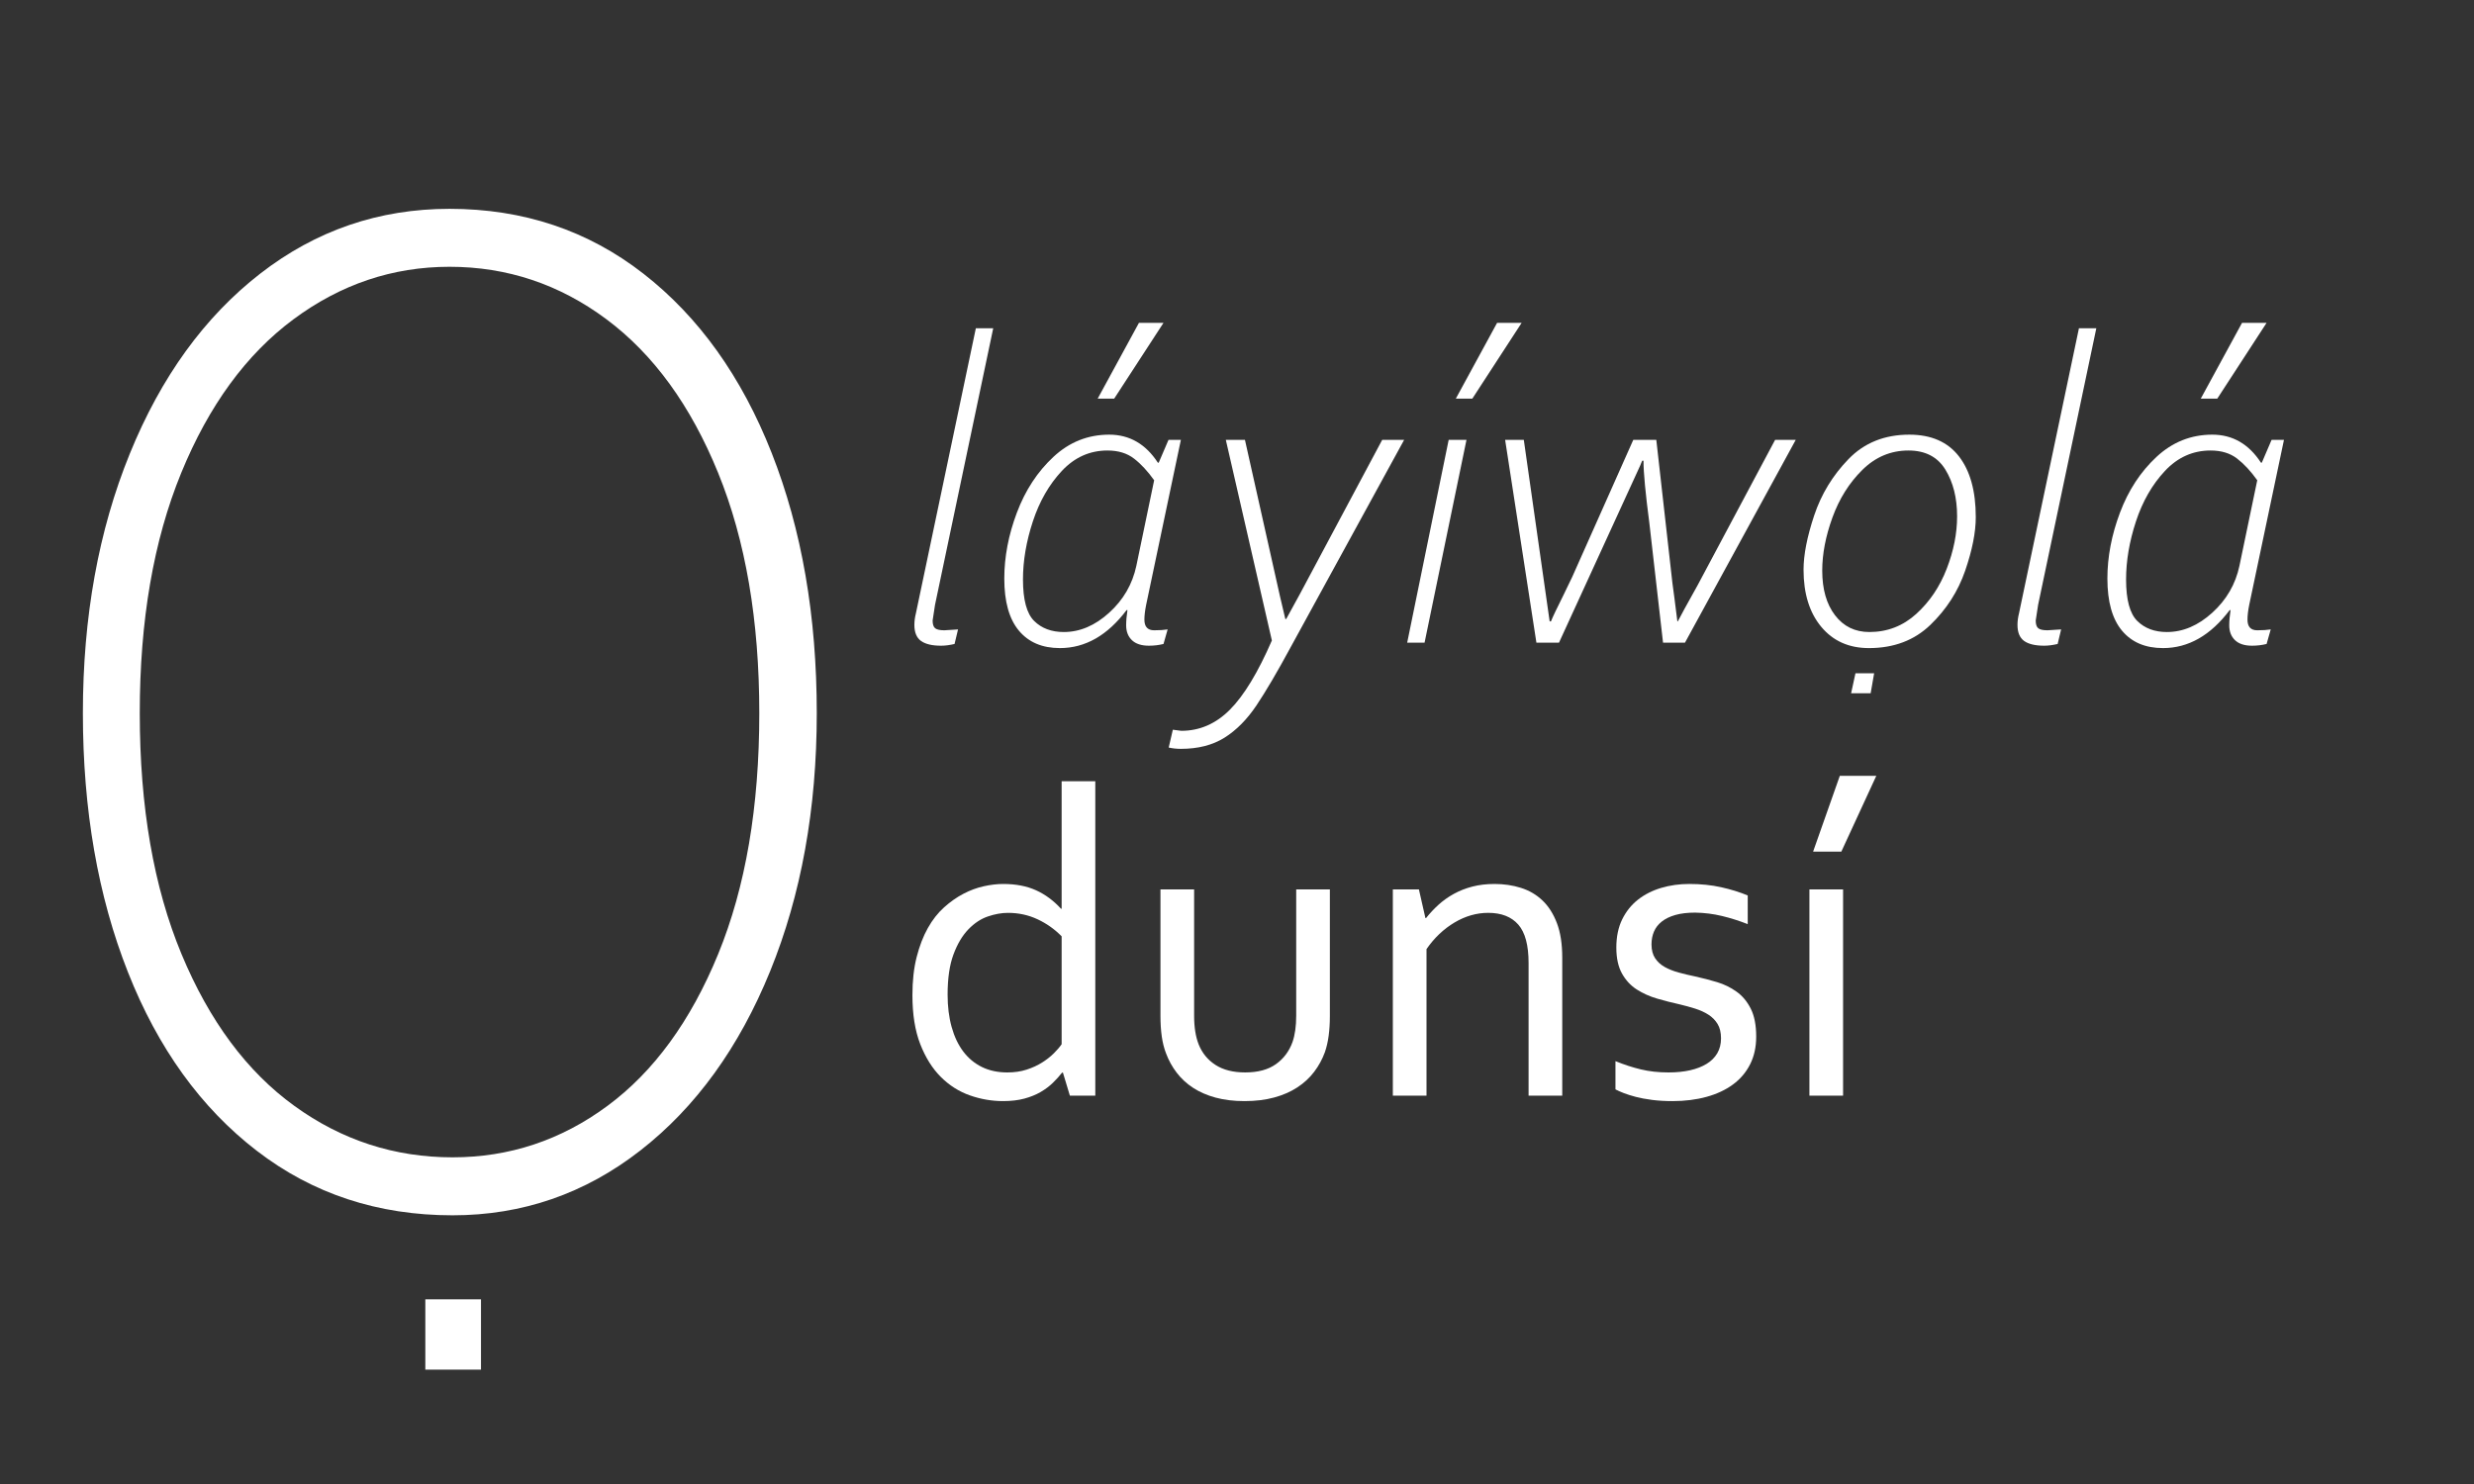 <?xml version="1.0" encoding="utf-8"?>
<!-- Generator: Adobe Illustrator 16.0.0, SVG Export Plug-In . SVG Version: 6.00 Build 0)  -->
<!DOCTYPE svg PUBLIC "-//W3C//DTD SVG 1.1//EN" "http://www.w3.org/Graphics/SVG/1.1/DTD/svg11.dtd">
<svg version="1.1" id="Layer_1" xmlns="http://www.w3.org/2000/svg" xmlns:xlink="http://www.w3.org/1999/xlink" x="0px" y="0px"
	 width="500px" height="300px" viewBox="0 0 500 300" enable-background="new 0 0 500 300" xml:space="preserve">
<rect x="0" y="0" width="500" height="300" fill="#333333" stroke="none"/>
<g>
	<path fill="#FFFFFF" d="M16.751,144.167c0-19.432,3.158-36.914,9.477-52.441c6.316-15.527,15.101-27.66,26.35-36.401
		c11.249-8.739,24.006-13.11,38.272-13.11c14.917,0,27.98,4.372,39.189,13.11c11.207,8.741,19.849,20.826,25.922,36.255
		c6.071,15.431,9.109,32.959,9.109,52.588c0,19.336-3.139,36.72-9.416,52.148c-6.278,15.432-15.021,27.517-26.228,36.255
		c-11.209,8.741-23.865,13.11-37.966,13.11c-15.082,0-28.267-4.344-39.556-13.037c-11.292-8.69-19.973-20.728-26.045-36.108
		C19.788,181.154,16.751,163.7,16.751,144.167z M153.455,144.167c0-18.75-2.772-34.937-8.314-48.56
		c-5.544-13.623-13.064-23.973-22.56-31.055c-9.497-7.079-20.074-10.62-31.73-10.62c-11.494,0-22.009,3.541-31.547,10.62
		c-9.538,7.082-17.1,17.432-22.682,31.055c-5.584,13.623-8.375,29.81-8.375,48.56c0,18.947,2.812,35.182,8.437,48.706
		c5.625,13.527,13.225,23.756,22.805,30.688c9.577,6.936,20.236,10.4,31.975,10.4c11.494,0,21.927-3.465,31.302-10.4
		c9.373-6.933,16.832-17.161,22.376-30.688C150.683,179.349,153.455,163.114,153.455,144.167z M85.959,262.673h11.25v14.209h-11.25
		V262.673z"/>
</g>
<g>
	<path fill="#FFFFFF" d="M184.798,126.319c0-0.731,0.102-1.507,0.307-2.327L197.22,66.36h3.512l-11.764,55.921l-0.483,3.161
		c0,0.761,0.168,1.28,0.505,1.558c0.336,0.278,0.958,0.417,1.866,0.417l2.765-0.176l-0.702,2.941
		c-0.995,0.234-1.903,0.352-2.722,0.352c-1.814,0-3.168-0.323-4.06-0.966C185.244,128.924,184.798,127.841,184.798,126.319z"/>
	<path fill="#FFFFFF" d="M202.97,116.97c0-4.39,0.848-8.837,2.546-13.344c1.697-4.506,4.155-8.259,7.374-11.259
		c3.219-3,6.979-4.5,11.281-4.5c4.097,0,7.375,1.888,9.832,5.663h0.176l1.977-4.609h2.502l-7.023,33.359
		c-0.234,1.171-0.352,2.166-0.352,2.985c0,1.434,0.658,2.151,1.975,2.151c1.084,0,1.99-0.058,2.723-0.176l-0.834,2.941
		c-0.938,0.234-1.918,0.352-2.941,0.352c-1.521,0-2.67-0.374-3.445-1.12s-1.164-1.748-1.164-3.007c0-0.878,0.087-1.902,0.263-3.072
		h-0.176c-3.862,5.121-8.354,7.681-13.475,7.681c-3.57,0-6.336-1.177-8.296-3.533C203.95,125.127,202.97,121.623,202.97,116.97z
		 M233.256,97.085c-1.316-1.843-2.676-3.306-4.082-4.389c-1.404-1.083-3.189-1.624-5.354-1.624c-3.57,0-6.643,1.375-9.218,4.126
		c-2.575,2.751-4.528,6.153-5.86,10.206c-1.332,4.053-1.997,7.966-1.997,11.741c0,4.098,0.753,6.892,2.261,8.384
		c1.507,1.493,3.504,2.239,5.991,2.239c3.249,0,6.306-1.302,9.174-3.907c2.868-2.604,4.697-5.764,5.488-9.481L233.256,97.085z
		 M221.845,80.582l8.339-15.319h4.961l-9.964,15.319H221.845z"/>
	<path fill="#FFFFFF" d="M236.198,151.119l0.834-3.6l1.712,0.221c3.716,0,6.993-1.428,9.832-4.281
		c2.838-2.852,5.663-7.513,8.472-13.979l-9.306-40.558h3.864l7.066,31.56l1.098,4.652h0.176l2.765-5.048l16.636-31.165h4.434
		l-22.913,41.875c-2.721,5.033-5.033,8.969-6.935,11.807c-1.902,2.838-4.054,5.012-6.454,6.52c-2.399,1.506-5.34,2.26-8.822,2.26
		C237.778,151.383,236.958,151.295,236.198,151.119z"/>
	<path fill="#FFFFFF" d="M284.395,129.918l8.384-40.997h3.6l-8.472,40.997H284.395z M294.227,80.582l8.34-15.319h4.96l-9.964,15.319
		H294.227z"/>
	<path fill="#FFFFFF" d="M304.19,88.921h3.774l5.224,36.695h0.264c0.321-0.819,1.155-2.575,2.502-5.267l1.8-3.731l12.334-27.697
		h4.652l3.249,28.882l0.438,3.292l0.57,4.521h0.088l1.361-2.546l2.677-4.828l15.627-29.321h4.17l-22.386,40.997h-4.434
		l-2.766-24.186c-0.79-6.028-1.185-10.228-1.185-12.598h-0.264c-0.117,0.293-0.257,0.629-0.417,1.009
		c-0.161,0.381-5.626,12.306-16.395,35.774h-4.565L304.19,88.921z"/>
	<path fill="#FFFFFF" d="M364.501,115.17c0-3.014,0.717-6.672,2.151-10.974c1.434-4.301,3.745-8.098,6.936-11.39
		c3.188-3.292,7.286-4.938,12.29-4.938c4.418,0,7.762,1.464,10.03,4.39c2.267,2.926,3.401,7.023,3.401,12.291
		c0,3.072-0.718,6.687-2.15,10.842c-1.435,4.155-3.775,7.799-7.023,10.93c-3.248,3.131-7.39,4.696-12.422,4.696
		c-4.038,0-7.25-1.433-9.635-4.301C365.693,123.847,364.501,119.999,364.501,115.17z M395.534,104.372
		c0-3.716-0.79-6.862-2.37-9.438c-1.58-2.574-4.067-3.862-7.462-3.862c-3.57,0-6.68,1.31-9.327,3.928
		c-2.648,2.62-4.66,5.824-6.035,9.613c-1.376,3.79-2.063,7.368-2.063,10.732c0,3.775,0.862,6.789,2.59,9.042
		c1.727,2.254,4.038,3.38,6.936,3.38c3.628,0,6.788-1.221,9.48-3.665c2.692-2.443,4.741-5.479,6.146-9.108
		S395.534,107.825,395.534,104.372z M374.114,140.146l0.878-4.039h3.774l-0.702,4.039H374.114z"/>
	<path fill="#FFFFFF" d="M407.737,126.319c0-0.731,0.102-1.507,0.307-2.327l12.115-57.633h3.512l-11.764,55.921l-0.483,3.161
		c0,0.761,0.168,1.28,0.505,1.558c0.336,0.278,0.958,0.417,1.865,0.417l2.766-0.176l-0.702,2.941
		c-0.995,0.234-1.902,0.352-2.722,0.352c-1.814,0-3.168-0.323-4.061-0.966C408.183,128.924,407.737,127.841,407.737,126.319z"/>
	<path fill="#FFFFFF" d="M425.908,116.97c0-4.39,0.849-8.837,2.546-13.344s4.155-8.259,7.375-11.259c3.219-3,6.979-4.5,11.28-4.5
		c4.097,0,7.374,1.888,9.832,5.663h0.176l1.976-4.609h2.502l-7.023,33.359c-0.234,1.171-0.351,2.166-0.351,2.985
		c0,1.434,0.658,2.151,1.975,2.151c1.083,0,1.99-0.058,2.722-0.176l-0.834,2.941c-0.937,0.234-1.917,0.352-2.94,0.352
		c-1.522,0-2.671-0.374-3.446-1.12s-1.163-1.748-1.163-3.007c0-0.878,0.088-1.902,0.264-3.072h-0.176
		c-3.862,5.121-8.354,7.681-13.476,7.681c-3.57,0-6.336-1.177-8.296-3.533C426.889,125.127,425.908,121.623,425.908,116.97z
		 M456.195,97.085c-1.316-1.843-2.677-3.306-4.082-4.389c-1.404-1.083-3.189-1.624-5.354-1.624c-3.571,0-6.644,1.375-9.218,4.126
		c-2.576,2.751-4.529,6.153-5.86,10.206c-1.332,4.053-1.997,7.966-1.997,11.741c0,4.098,0.753,6.892,2.261,8.384
		c1.507,1.493,3.504,2.239,5.991,2.239c3.248,0,6.306-1.302,9.174-3.907c2.868-2.604,4.697-5.764,5.487-9.481L456.195,97.085z
		 M444.783,80.582l8.34-15.319h4.96l-9.964,15.319H444.783z"/>
</g>
<g>
	<path fill="#FFFFFF" d="M184.402,201.173c0-2.896,0.285-5.465,0.856-7.703s1.324-4.192,2.261-5.86
		c0.936-1.668,2.033-3.064,3.292-4.191c1.258-1.126,2.56-2.041,3.906-2.743c1.346-0.702,2.714-1.207,4.104-1.515
		c1.389-0.308,2.699-0.461,3.928-0.461c2.546,0,4.755,0.425,6.628,1.273c1.873,0.849,3.556,2.092,5.048,3.73h0.132v-25.766h6.804
		v63.559h-5.136l-1.405-4.652h-0.175c-0.527,0.673-1.141,1.354-1.844,2.041c-0.702,0.688-1.529,1.31-2.48,1.865
		c-0.951,0.556-2.048,1.002-3.292,1.339c-1.244,0.336-2.685,0.505-4.324,0.505c-2.282,0-4.521-0.389-6.716-1.163
		c-2.194-0.775-4.148-2.02-5.86-3.731s-3.094-3.921-4.148-6.628C184.929,208.365,184.402,205.065,184.402,201.173z M191.513,201.085
		c0,2.4,0.27,4.573,0.812,6.519c0.541,1.946,1.324,3.6,2.349,4.96c1.024,1.361,2.282,2.407,3.775,3.139
		c1.492,0.731,3.204,1.098,5.135,1.098c1.434,0,2.736-0.19,3.907-0.571c1.17-0.38,2.217-0.862,3.138-1.448
		c0.922-0.585,1.712-1.207,2.371-1.865c0.658-0.658,1.178-1.266,1.558-1.822v-21.815c-1.405-1.433-3.029-2.582-4.872-3.445
		c-1.844-0.862-3.834-1.295-5.97-1.295c-1.288,0-2.641,0.241-4.06,0.725c-1.42,0.482-2.737,1.354-3.951,2.611
		c-1.214,1.259-2.217,2.948-3.007,5.07S191.513,197.779,191.513,201.085z"/>
	<path fill="#FFFFFF" d="M251.517,222.594c-2.166,0-4.112-0.234-5.838-0.702s-3.241-1.127-4.543-1.976s-2.407-1.865-3.313-3.051
		c-0.907-1.186-1.624-2.48-2.151-3.885c-0.41-1.054-0.702-2.209-0.878-3.468c-0.175-1.258-0.263-2.634-0.263-4.126v-25.59h6.804
		v25.546c0,2.313,0.307,4.243,0.921,5.794c0.703,1.756,1.837,3.139,3.402,4.148s3.563,1.515,5.992,1.515
		c2.575,0,4.646-0.556,6.211-1.668s2.685-2.604,3.358-4.478c0.497-1.434,0.746-3.204,0.746-5.312v-25.546h6.804v25.634
		c0,1.404-0.081,2.715-0.241,3.929c-0.161,1.215-0.417,2.334-0.769,3.357c-0.526,1.435-1.251,2.759-2.173,3.973
		c-0.922,1.215-2.056,2.261-3.401,3.139c-1.347,0.878-2.905,1.559-4.675,2.041C255.737,222.352,253.74,222.594,251.517,222.594z"/>
	<path fill="#FFFFFF" d="M288.08,185.591h0.132c0.761-0.966,1.603-1.865,2.524-2.699s1.953-1.565,3.094-2.195
		c1.142-0.629,2.393-1.119,3.753-1.471c1.361-0.351,2.846-0.526,4.456-0.526c1.901,0,3.687,0.264,5.354,0.79
		s3.117,1.376,4.346,2.546c1.229,1.171,2.201,2.699,2.919,4.587c0.717,1.888,1.075,4.207,1.075,6.957v27.917h-6.804v-26.819
		c0-3.6-0.695-6.189-2.085-7.77s-3.416-2.37-6.079-2.37c-2.342,0-4.608,0.651-6.804,1.953c-2.194,1.303-4.082,3.095-5.662,5.377
		v29.629h-6.804v-41.699h5.268L288.08,185.591z"/>
	<path fill="#FFFFFF" d="M333.773,190.902c0,1.141,0.243,2.077,0.729,2.809c0.486,0.732,1.137,1.324,1.952,1.778
		c0.815,0.453,1.76,0.827,2.833,1.119c1.072,0.293,2.182,0.556,3.326,0.79c1.573,0.351,3.061,0.739,4.463,1.163
		c1.401,0.425,2.696,1.061,3.884,1.909c1.188,0.85,2.146,1.997,2.875,3.445c0.729,1.449,1.095,3.329,1.095,5.641
		c0,2.107-0.41,3.973-1.229,5.597c-0.82,1.624-1.976,2.985-3.468,4.082c-1.493,1.098-3.278,1.932-5.355,2.502
		c-2.078,0.571-4.36,0.856-6.848,0.856c-1.521,0-2.904-0.081-4.147-0.242c-1.244-0.161-2.342-0.366-3.292-0.614
		c-0.951-0.248-1.764-0.505-2.437-0.768c-0.674-0.264-1.229-0.512-1.668-0.746v-5.707c1.724,0.702,3.433,1.259,5.128,1.668
		c1.695,0.41,3.563,0.615,5.603,0.615c1.609,0,3.06-0.146,4.353-0.439c1.293-0.292,2.406-0.725,3.34-1.295
		c0.935-0.57,1.652-1.287,2.155-2.15s0.755-1.866,0.755-3.007c0-1.17-0.23-2.136-0.689-2.897c-0.46-0.761-1.078-1.39-1.854-1.887
		c-0.775-0.498-1.674-0.907-2.693-1.229c-1.02-0.321-2.09-0.614-3.21-0.878c-1.465-0.321-2.951-0.702-4.46-1.142
		c-1.508-0.438-2.88-1.053-4.115-1.843c-1.234-0.79-2.232-1.866-2.994-3.227c-0.761-1.36-1.142-3.109-1.142-5.245
		c0-2.195,0.395-4.097,1.185-5.706s1.858-2.941,3.205-3.995c1.346-1.053,2.911-1.844,4.696-2.37c1.784-0.526,3.672-0.79,5.662-0.79
		c2.312,0,4.455,0.22,6.431,0.658c1.976,0.439,3.768,0.995,5.377,1.668v5.794c-1.713-0.673-3.448-1.221-5.204-1.646
		c-1.756-0.424-3.562-0.651-5.417-0.681c-1.571,0-2.913,0.161-4.027,0.483c-1.113,0.322-2.027,0.768-2.741,1.338
		c-0.714,0.571-1.235,1.244-1.563,2.02C333.938,189.109,333.773,189.966,333.773,190.902z"/>
	<path fill="#FFFFFF" d="M365.686,221.496v-41.699h6.804v41.699H365.686z M379.204,156.84l-7.066,15.319h-5.706l5.398-15.319
		H379.204z"/>
</g>
<g>
</g>
<g>
</g>
<g>
</g>
<g>
</g>
<g>
</g>
<g>
</g>
<g>
</g>
<g>
</g>
<g>
</g>
<g>
</g>
<g>
</g>
<g>
</g>
<g>
</g>
<g>
</g>
<g>
</g>
</svg>
